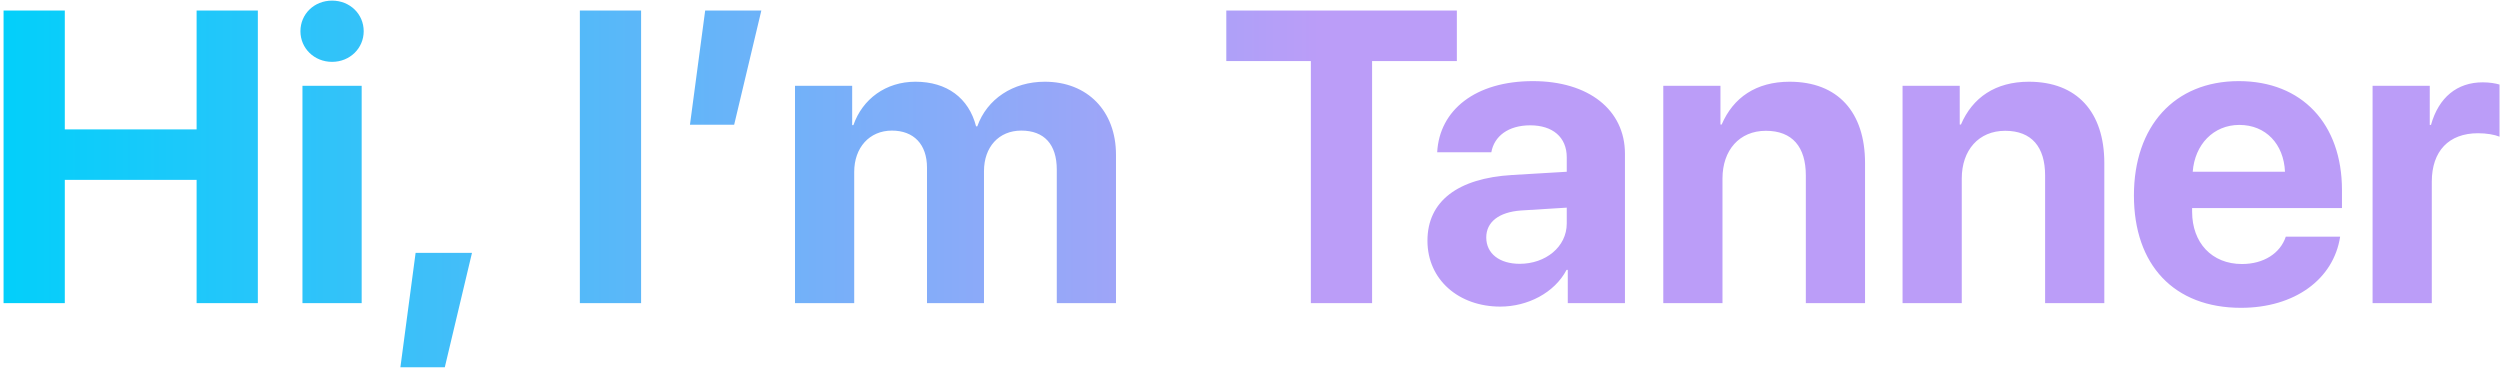 <svg width="602" height="89" viewBox="0 0 602 89" fill="none" xmlns="http://www.w3.org/2000/svg">
<path d="M67.09 95V24.541H52.344V53.154H20.605V24.541H5.859V95H20.605V65.312H52.344V95H67.09ZM77.832 95H92.09V42.656H77.832V95ZM84.961 36.895C89.258 36.895 92.578 33.623 92.578 29.521C92.578 25.371 89.258 22.148 84.961 22.148C80.664 22.148 77.344 25.371 77.344 29.521C77.344 33.623 80.664 36.895 84.961 36.895ZM112.109 110.43L118.652 82.891H105.078L101.416 110.43H112.109ZM159.375 95V24.541H144.629V95H159.375ZM181.787 52.031L188.33 24.541H174.805L171.143 52.031H181.787ZM196.436 95H210.693V63.408C210.693 57.549 214.355 53.447 219.775 53.447C225.049 53.447 228.223 56.768 228.223 62.383V95H241.943V63.213C241.943 57.402 245.508 53.447 250.928 53.447C256.445 53.447 259.473 56.768 259.473 62.822V95H273.73V59.258C273.73 48.711 266.846 41.68 256.592 41.68C248.926 41.68 242.676 45.83 240.332 52.422H240.039C238.281 45.586 233.008 41.68 225.439 41.68C218.311 41.68 212.695 45.83 210.498 52.129H210.205V42.656H196.436V95ZM335.4 95V36.699H355.811V24.541H300.293V36.699H320.654V95H335.4ZM370.947 85.527C366.113 85.527 362.891 83.086 362.891 79.18C362.891 75.469 365.918 73.076 371.24 72.686L382.275 72.002V75.811C382.275 81.475 377.148 85.527 370.947 85.527ZM366.26 95.83C372.803 95.83 379.297 92.559 382.227 86.992H382.52V95H396.289V59.014C396.289 48.467 387.549 41.533 374.121 41.533C360.254 41.533 351.611 48.516 351.074 58.672H364.111C364.795 54.815 368.164 52.178 373.486 52.178C378.857 52.178 382.275 55.01 382.275 59.893V63.359L369.092 64.141C356.055 64.922 348.73 70.439 348.73 79.961C348.73 89.385 356.299 95.83 366.26 95.83ZM405.518 95H419.775V64.971C419.775 58.184 423.828 53.496 430.225 53.496C436.621 53.496 439.844 57.402 439.844 64.238V95H454.102V61.26C454.102 49.004 447.559 41.68 435.938 41.68C427.881 41.68 422.363 45.488 419.58 51.982H419.287V42.656H405.518V95ZM463.135 95H477.393V64.971C477.393 58.184 481.445 53.496 487.842 53.496C494.238 53.496 497.461 57.402 497.461 64.238V95H511.719V61.26C511.719 49.004 505.176 41.68 493.555 41.68C485.498 41.68 479.98 45.488 477.197 51.982H476.904V42.656H463.135V95ZM544.238 52.08C550.586 52.08 554.932 56.67 555.225 63.359H533.008C533.496 56.816 537.988 52.08 544.238 52.08ZM555.42 78.984C554.102 82.988 550.098 85.576 544.873 85.576C537.598 85.576 532.861 80.449 532.861 72.978V72.1H568.945V67.754C568.945 51.836 559.326 41.533 544.092 41.533C528.613 41.533 518.848 52.373 518.848 69.072C518.848 85.82 528.516 96.123 544.629 96.123C557.568 96.123 566.943 89.238 568.506 78.984H555.42ZM576.318 95H590.576V65.752C590.576 58.379 594.678 54.082 601.709 54.082C603.76 54.082 605.713 54.424 606.885 54.912V42.363C605.908 42.07 604.492 41.826 602.832 41.826C596.68 41.826 592.236 45.44 590.381 52.08H590.088V42.656H576.318V95Z" transform="translate(-5 -22)" fill="url(#paint0_linear)"/>
<defs>
<linearGradient id="paint0_linear" x2="1" gradientUnits="userSpaceOnUse" gradientTransform="translate(-3.18075e-05 -1485.34) scale(609 3090.67)">
<stop stop-color="#00D0FA"/>
<stop offset="0.53" stop-color="#BB9DF8"/>
</linearGradient>
</defs>
</svg>
